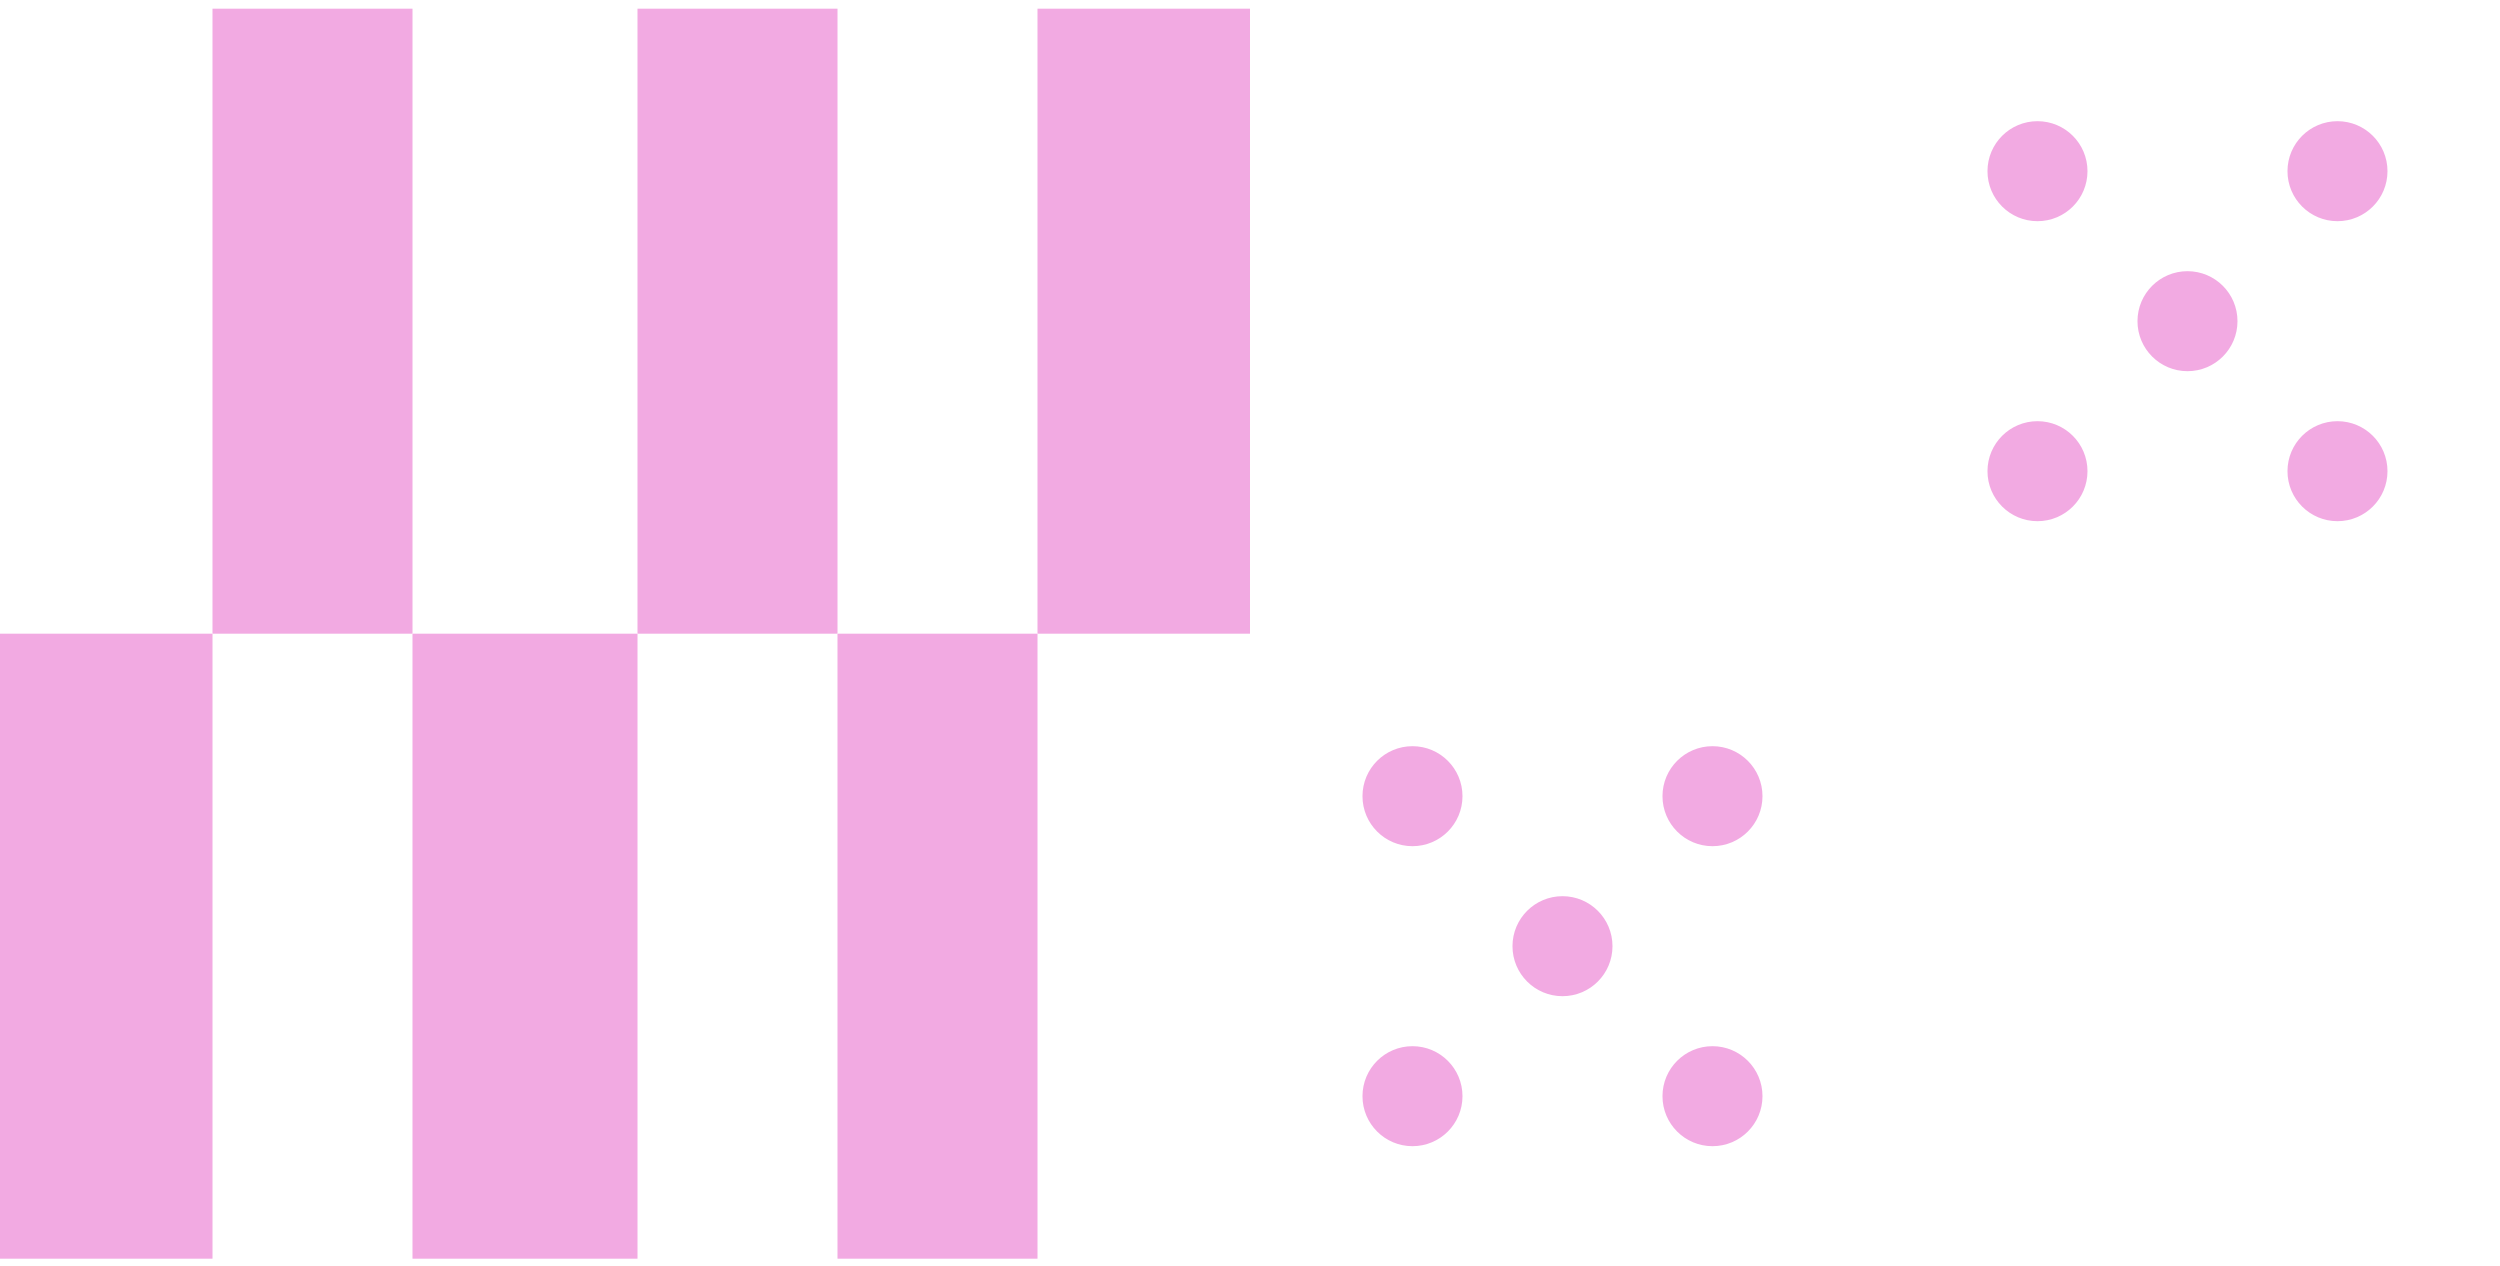 <svg width="160" height="81" viewBox="0 0 160 81" fill="none" xmlns="http://www.w3.org/2000/svg">
<path d="M0 80.556H13.6V40.556H0V80.556Z" fill="#F2AAE2"/>
<path d="M53.6 80.556H66.4V40.556H53.6V80.556Z" fill="#F2AAE2"/>
<path d="M26.4 80.556H40.8V40.556H26.4V80.556Z" fill="#F2AAE2"/>
<path d="M13.6 40.556H26.4V0.556H13.6V40.556Z" fill="#F2AAE2"/>
<path d="M66.4 40.556H80V0.556H66.4V40.556Z" fill="#F2AAE2"/>
<path d="M40.8 40.556H53.6V0.556H40.8V40.556Z" fill="#F2AAE2"/>
<path d="M112.799 70.156C112.799 68.388 111.367 66.956 109.599 66.956C107.832 66.956 106.399 68.388 106.399 70.156C106.399 71.923 107.832 73.356 109.599 73.356C111.367 73.356 112.799 71.923 112.799 70.156Z" fill="#F2AAE2"/>
<path d="M103.199 60.556C103.199 58.788 101.767 57.356 99.999 57.356C98.232 57.356 96.799 58.788 96.799 60.556C96.799 62.323 98.232 63.756 99.999 63.756C101.767 63.756 103.199 62.323 103.199 60.556Z" fill="#F2AAE2"/>
<path d="M93.599 50.956C93.599 49.188 92.166 47.756 90.399 47.756C88.632 47.756 87.199 49.188 87.199 50.956C87.199 52.723 88.632 54.156 90.399 54.156C92.166 54.156 93.599 52.723 93.599 50.956Z" fill="#F2AAE2"/>
<path d="M112.799 50.956C112.799 49.188 111.367 47.756 109.599 47.756C107.832 47.756 106.399 49.188 106.399 50.956C106.399 52.723 107.832 54.156 109.599 54.156C111.367 54.156 112.799 52.723 112.799 50.956Z" fill="#F2AAE2"/>
<path d="M93.599 70.156C93.599 68.388 92.166 66.956 90.399 66.956C88.632 66.956 87.199 68.388 87.199 70.156C87.199 71.923 88.632 73.356 90.399 73.356C92.166 73.356 93.599 71.923 93.599 70.156Z" fill="#F2AAE2"/>
<path d="M152.799 30.156C152.799 28.388 151.367 26.956 149.599 26.956C147.832 26.956 146.399 28.388 146.399 30.156C146.399 31.923 147.832 33.356 149.599 33.356C151.367 33.356 152.799 31.923 152.799 30.156Z" fill="#F2AAE2"/>
<path d="M133.599 30.156C133.599 28.388 132.167 26.956 130.399 26.956C128.632 26.956 127.199 28.388 127.199 30.156C127.199 31.923 128.632 33.356 130.399 33.356C132.167 33.356 133.599 31.923 133.599 30.156Z" fill="#F2AAE2"/>
<path d="M152.799 10.956C152.799 9.188 151.367 7.756 149.599 7.756C147.832 7.756 146.399 9.188 146.399 10.956C146.399 12.723 147.832 14.156 149.599 14.156C151.367 14.156 152.799 12.723 152.799 10.956Z" fill="#F2AAE2"/>
<path d="M143.199 20.556C143.199 18.788 141.767 17.356 139.999 17.356C138.232 17.356 136.799 18.788 136.799 20.556C136.799 22.323 138.232 23.756 139.999 23.756C141.767 23.756 143.199 22.323 143.199 20.556Z" fill="#F2AAE2"/>
<path d="M133.599 10.956C133.599 9.188 132.167 7.756 130.399 7.756C128.632 7.756 127.199 9.188 127.199 10.956C127.199 12.723 128.632 14.156 130.399 14.156C132.167 14.156 133.599 12.723 133.599 10.956Z" fill="#F2AAE2"/>
</svg>
